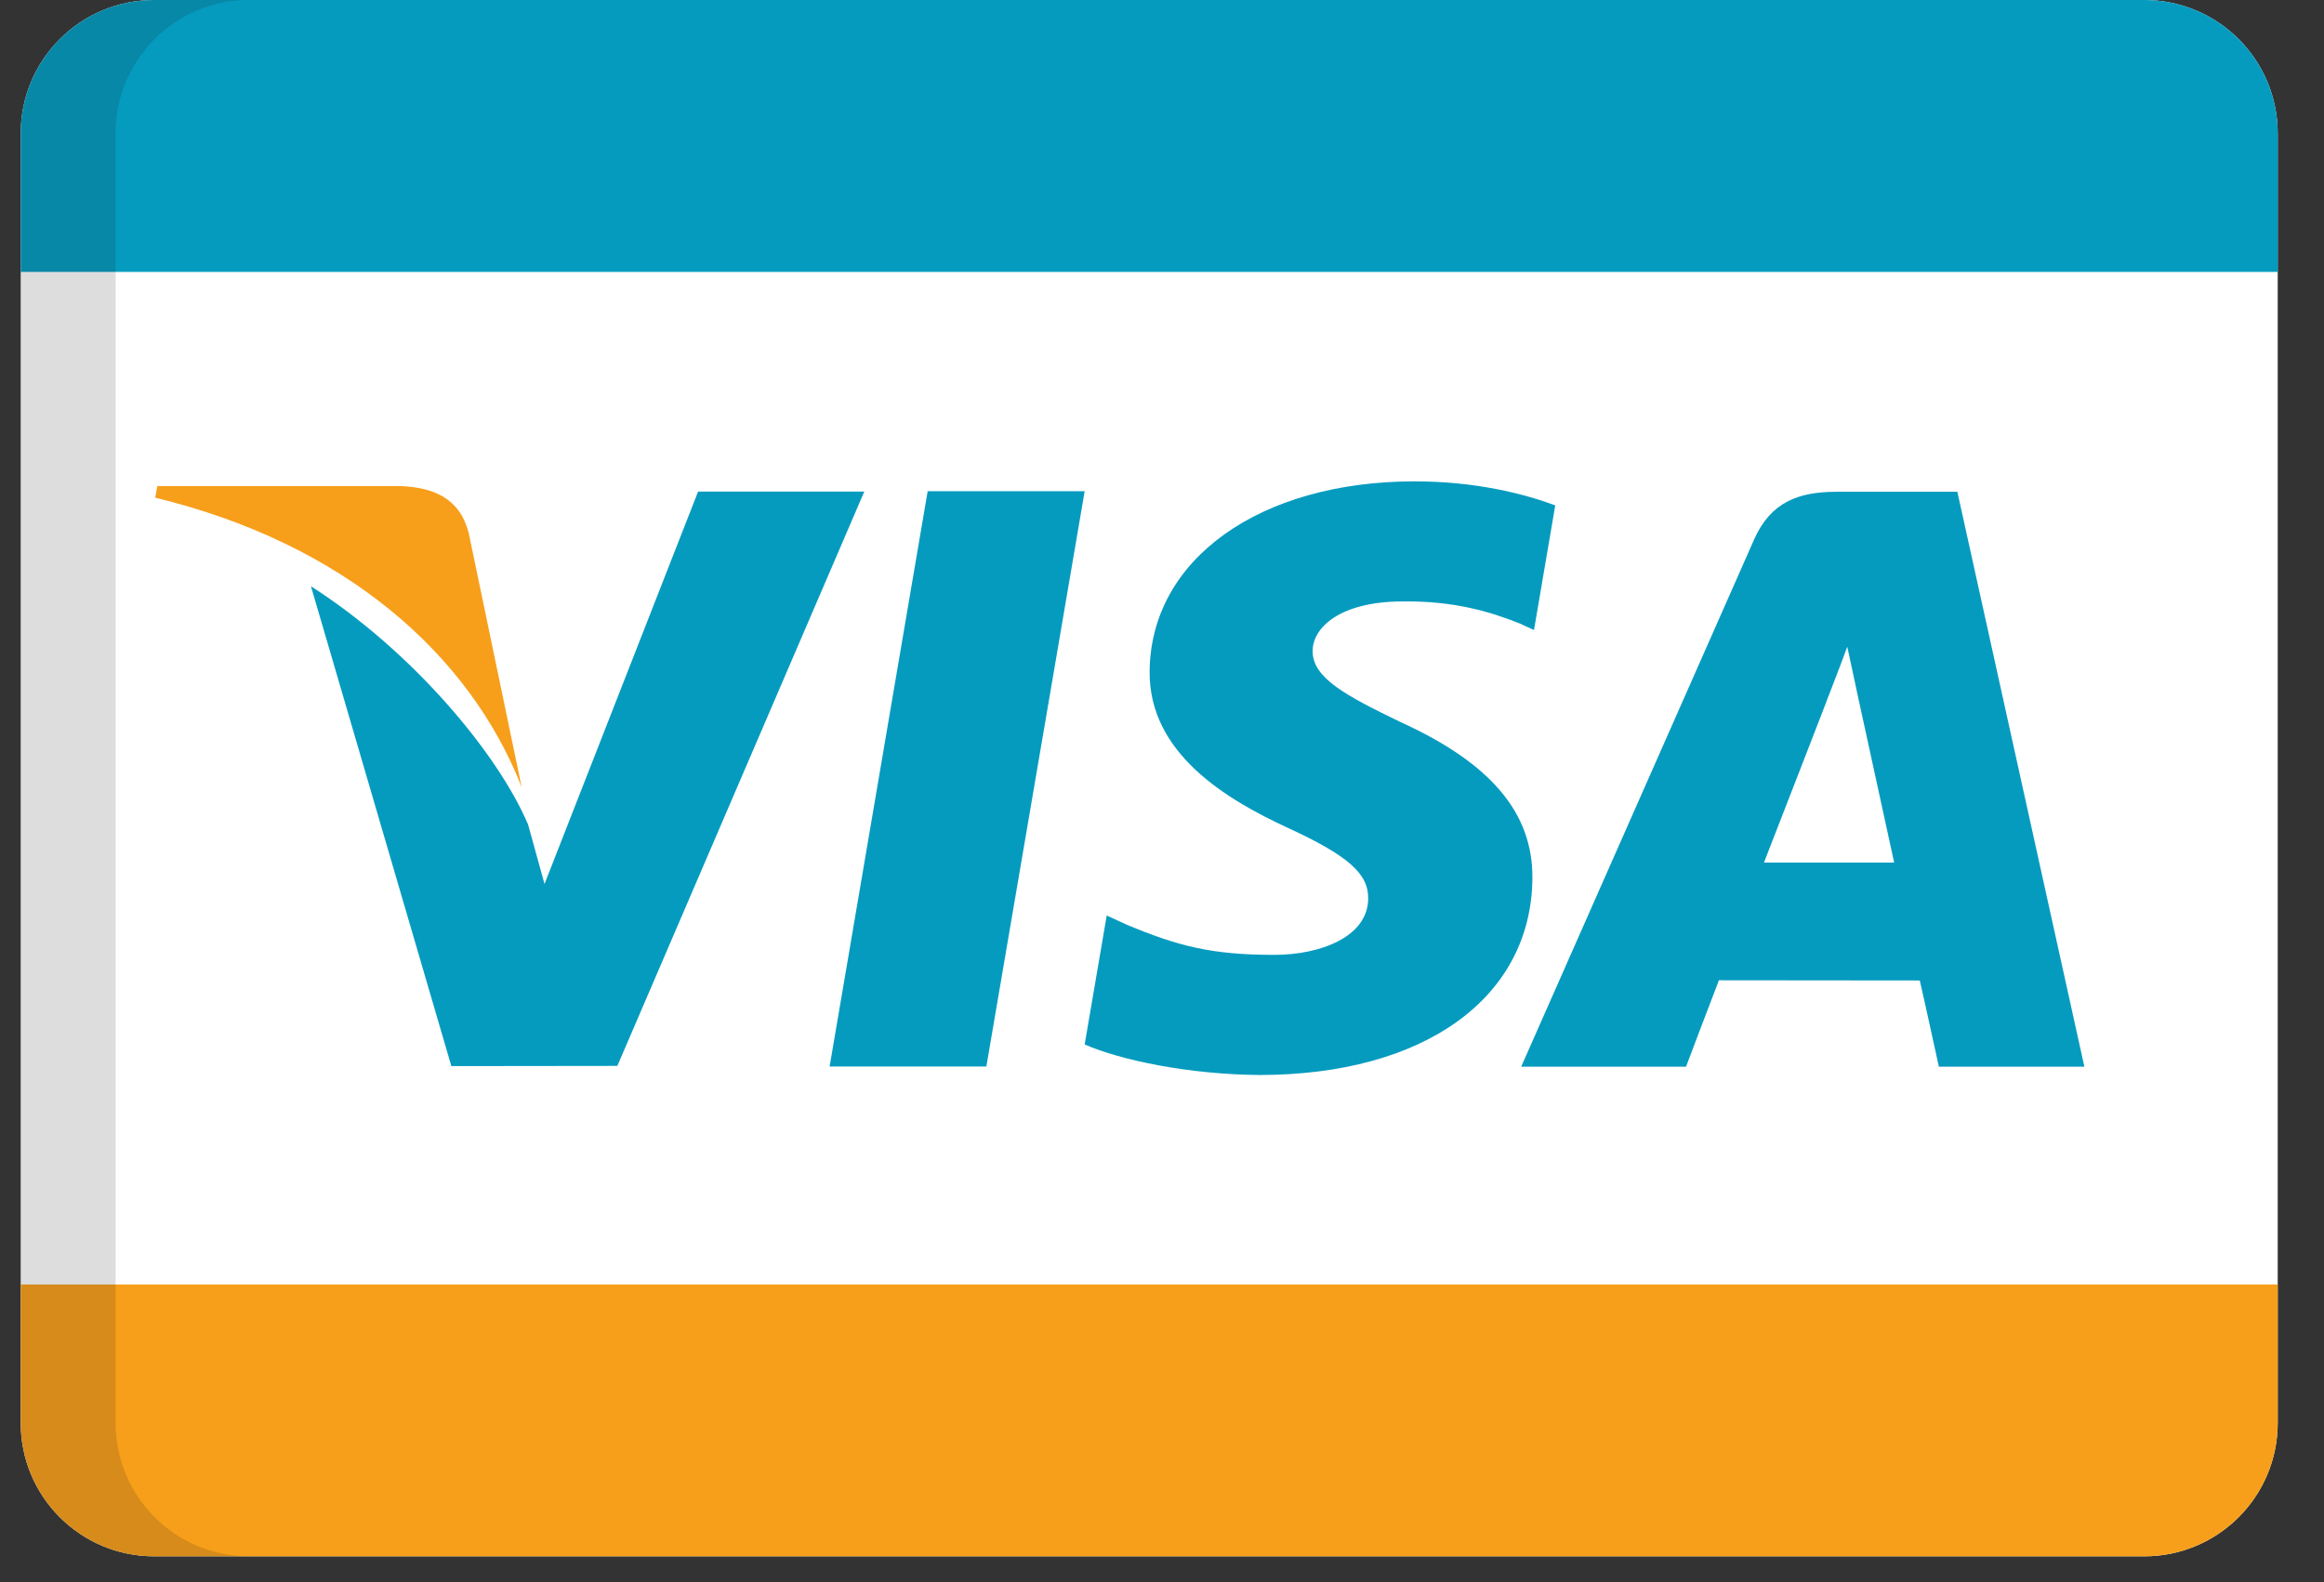 <svg width="47" height="32" viewBox="0 0 47 32" fill="none" xmlns="http://www.w3.org/2000/svg">
<rect x="0" y="0" width="47" height="32" fill="#333333" stroke="none"/>
<path d="M46.064 28.78C46.064 30.27 44.856 31.478 43.365 31.478H3.118C1.627 31.478 0.419 30.27 0.419 28.78V2.698C0.419 1.208 1.627 0 3.118 0H43.365C44.856 0 46.064 1.208 46.064 2.698V28.78Z" fill="white"/>
<path d="M10.55 15.921L9.479 10.779C9.295 10.07 8.762 9.859 8.096 9.831H3.182L3.139 10.066C6.966 10.994 9.498 13.232 10.55 15.921Z" fill="#F79F1A"/>
<path d="M21.936 9.935H18.761L16.778 21.571H19.948L21.936 9.935Z" fill="#059BBF"/>
<path d="M12.485 21.559L17.479 9.943H14.118L11.012 17.88L10.681 16.681C10.072 15.239 8.332 13.165 6.289 11.858L9.128 21.563L12.485 21.559Z" fill="#059BBF"/>
<path d="M30.991 17.767C31.003 16.446 30.155 15.438 28.327 14.606C27.216 14.069 26.539 13.71 26.547 13.165C26.547 12.683 27.12 12.165 28.363 12.165C29.402 12.149 30.151 12.376 30.736 12.611L31.023 12.743L31.453 10.222C30.824 9.987 29.84 9.736 28.61 9.736C25.476 9.736 23.27 11.313 23.25 13.575C23.23 15.248 24.827 16.179 26.029 16.737C27.264 17.305 27.678 17.669 27.67 18.178C27.662 18.958 26.686 19.313 25.774 19.313C24.504 19.313 23.831 19.138 22.787 18.703L22.382 18.517L21.936 21.125C22.676 21.448 24.046 21.731 25.468 21.743C28.801 21.743 30.967 20.186 30.991 17.767Z" fill="#059BBF"/>
<path d="M34.763 19.827C35.125 19.827 38.362 19.831 38.825 19.831C38.92 20.236 39.211 21.575 39.211 21.575H42.154L39.585 9.947H37.136C36.375 9.947 35.81 10.154 35.475 10.911L30.764 21.575H34.098C34.098 21.575 34.639 20.142 34.763 19.827ZM36.937 14.192C36.921 14.224 37.2 13.519 37.359 13.081L37.574 14.084C37.574 14.084 38.179 16.864 38.307 17.446H35.674C35.937 16.777 36.937 14.192 36.937 14.192Z" fill="#059BBF"/>
<path d="M43.365 0H3.118C1.627 0 0.419 1.208 0.419 2.698V5.499H46.064V2.698C46.064 1.208 44.856 0 43.365 0Z" fill="#059BBF"/>
<path d="M43.365 31.478H3.118C1.627 31.478 0.419 30.27 0.419 28.78V25.98H46.064V28.78C46.064 30.27 44.856 31.478 43.365 31.478Z" fill="#F79F1A"/>
<path opacity="0.15" d="M2.338 28.78V2.698C2.338 1.208 3.546 0 5.036 0H3.117C1.627 0 0.419 1.208 0.419 2.698V28.78C0.419 30.27 1.627 31.478 3.118 31.478H5.036C3.546 31.478 2.338 30.27 2.338 28.78Z" fill="#202121"/>
</svg>
